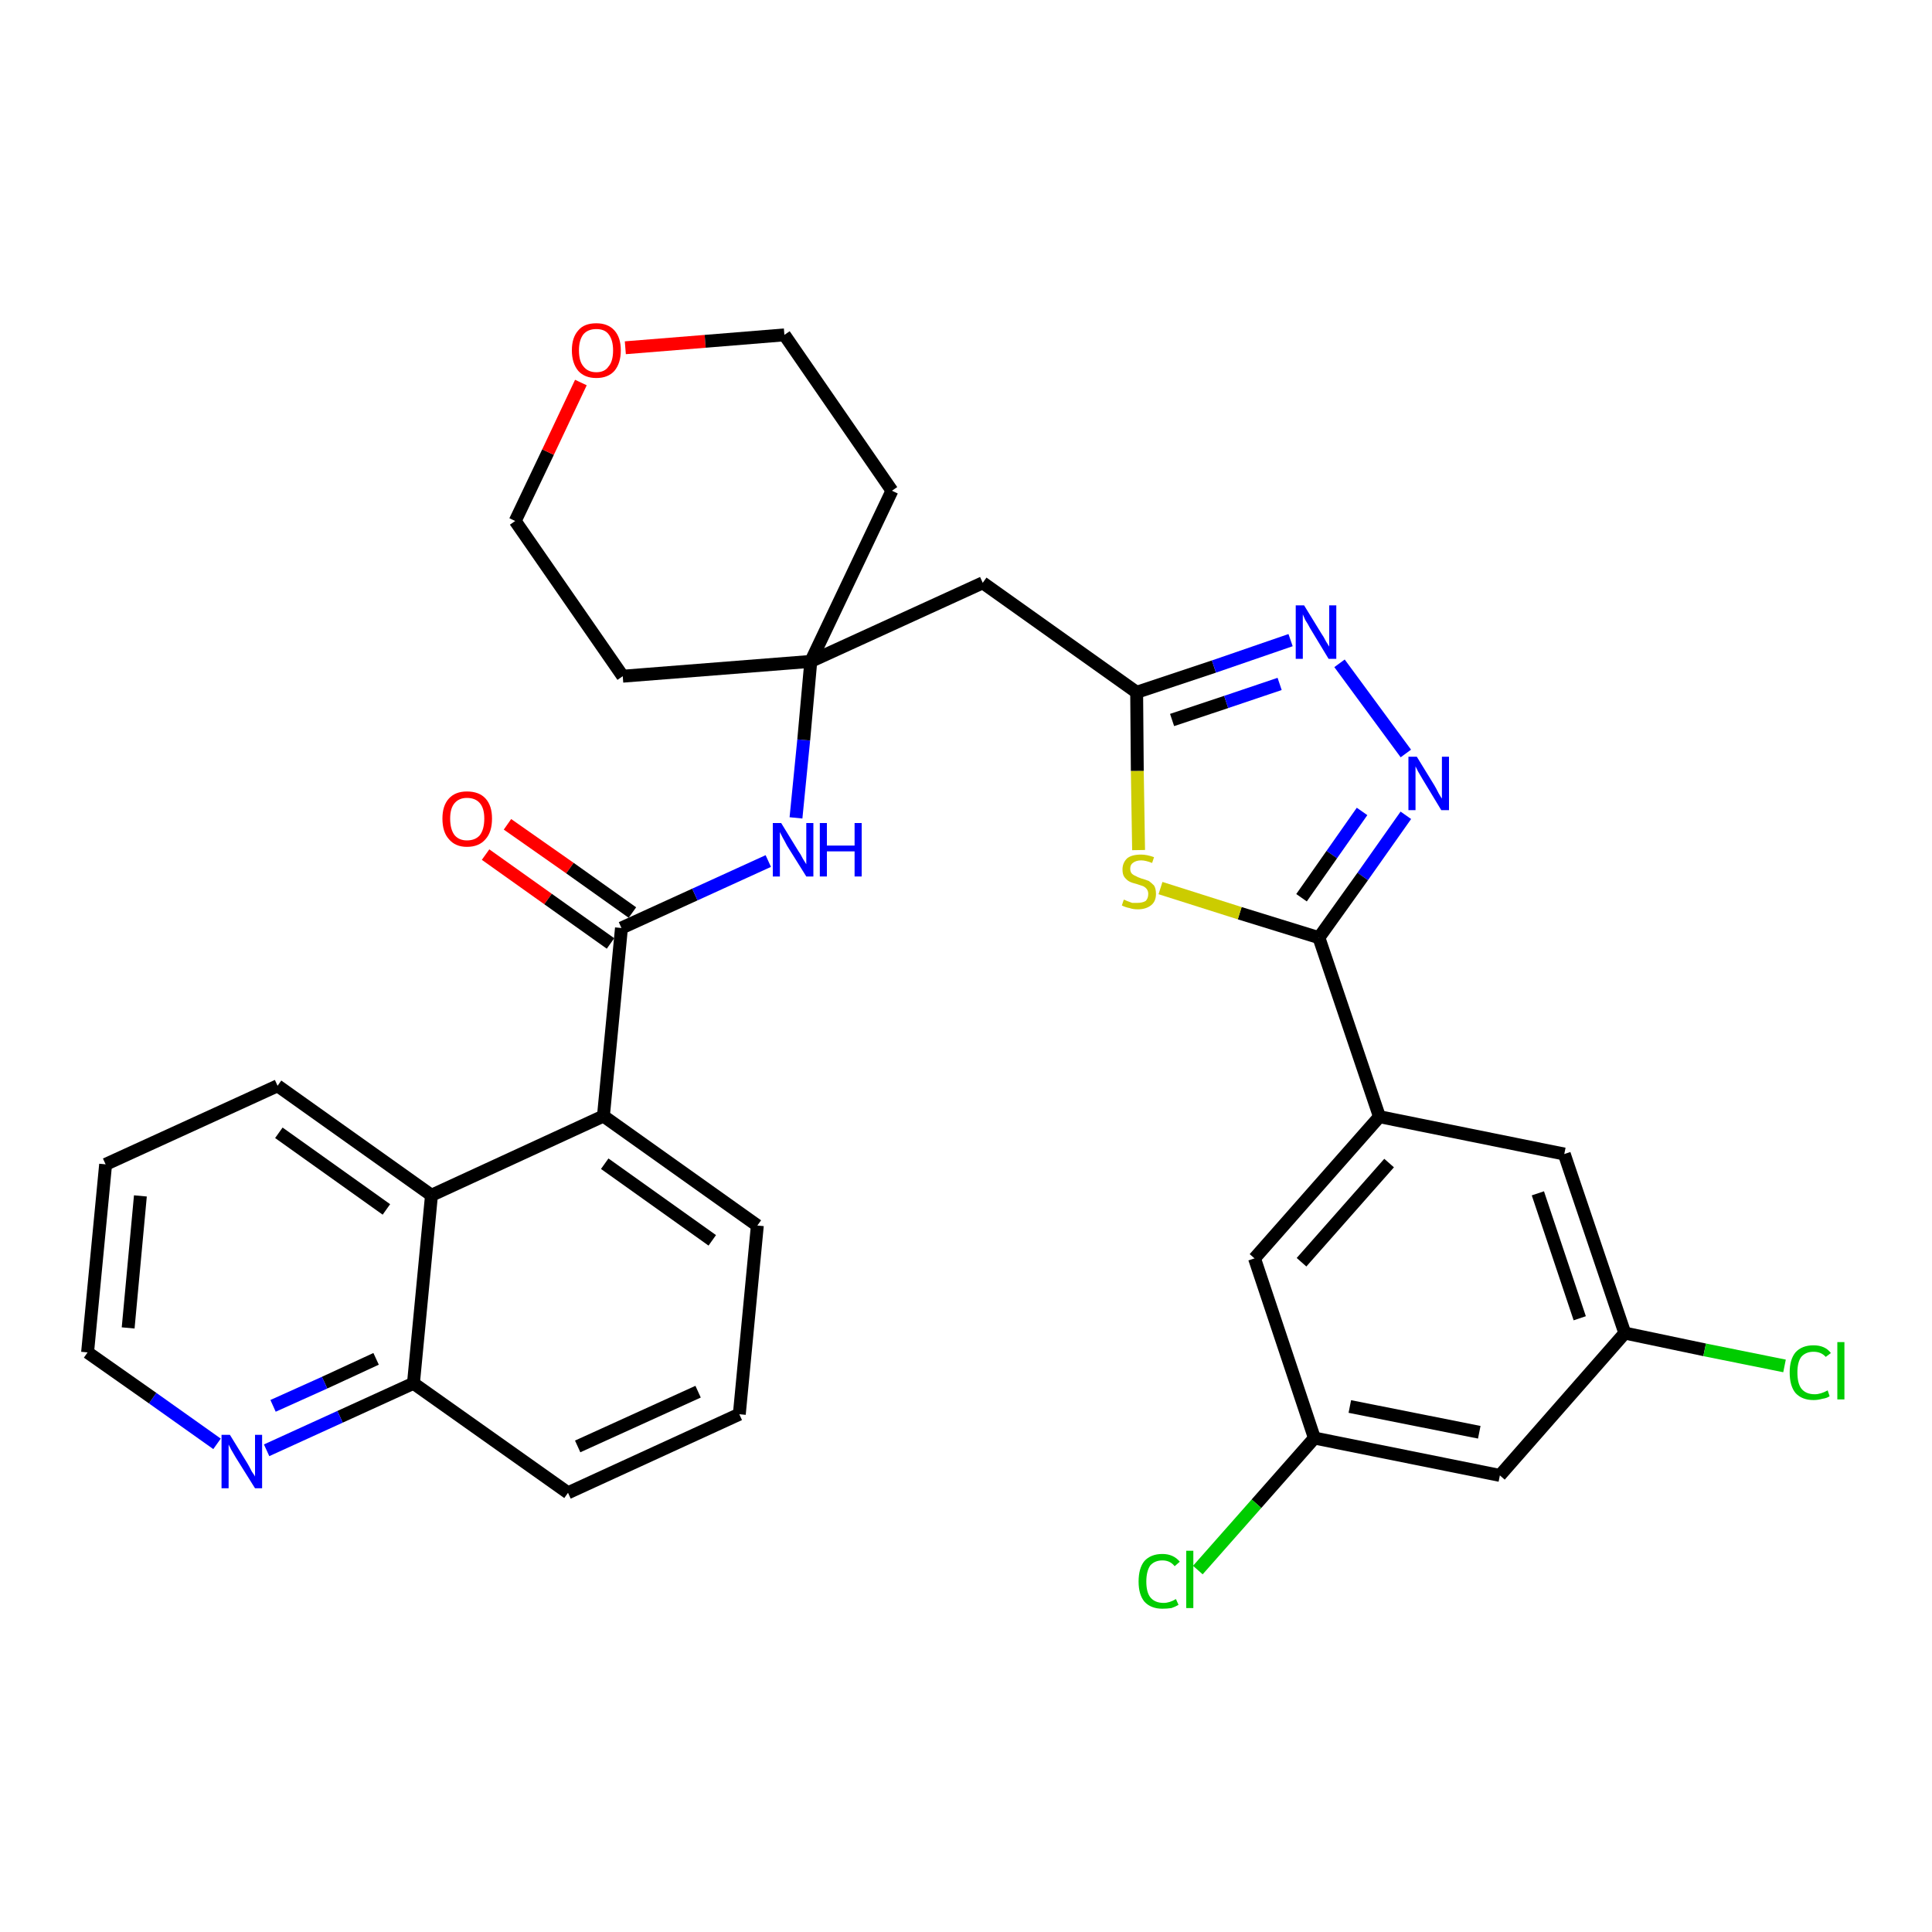 <?xml version='1.0' encoding='iso-8859-1'?>
<svg version='1.1' baseProfile='full'
              xmlns='http://www.w3.org/2000/svg'
                      xmlns:rdkit='http://www.rdkit.org/xml'
                      xmlns:xlink='http://www.w3.org/1999/xlink'
                  xml:space='preserve'
width='300px' height='300px' viewBox='0 0 300 300'>
<!-- END OF HEADER -->
<path class='bond-0 atom-0 atom-1' d='M 75.4,132.7 L 85.1,139.6' style='fill:none;fill-rule:evenodd;stroke:#FF0000;stroke-width:2.0px;stroke-linecap:butt;stroke-linejoin:miter;stroke-opacity:1' />
<path class='bond-0 atom-0 atom-1' d='M 85.1,139.6 L 94.8,146.5' style='fill:none;fill-rule:evenodd;stroke:#000000;stroke-width:2.0px;stroke-linecap:butt;stroke-linejoin:miter;stroke-opacity:1' />
<path class='bond-0 atom-0 atom-1' d='M 78.8,128.0 L 88.5,134.8' style='fill:none;fill-rule:evenodd;stroke:#FF0000;stroke-width:2.0px;stroke-linecap:butt;stroke-linejoin:miter;stroke-opacity:1' />
<path class='bond-0 atom-0 atom-1' d='M 88.5,134.8 L 98.2,141.7' style='fill:none;fill-rule:evenodd;stroke:#000000;stroke-width:2.0px;stroke-linecap:butt;stroke-linejoin:miter;stroke-opacity:1' />
<path class='bond-1 atom-1 atom-2' d='M 96.5,144.1 L 107.9,138.9' style='fill:none;fill-rule:evenodd;stroke:#000000;stroke-width:2.0px;stroke-linecap:butt;stroke-linejoin:miter;stroke-opacity:1' />
<path class='bond-1 atom-1 atom-2' d='M 107.9,138.9 L 119.3,133.7' style='fill:none;fill-rule:evenodd;stroke:#0000FF;stroke-width:2.0px;stroke-linecap:butt;stroke-linejoin:miter;stroke-opacity:1' />
<path class='bond-22 atom-1 atom-23' d='M 96.5,144.1 L 93.7,173.3' style='fill:none;fill-rule:evenodd;stroke:#000000;stroke-width:2.0px;stroke-linecap:butt;stroke-linejoin:miter;stroke-opacity:1' />
<path class='bond-2 atom-2 atom-3' d='M 123.6,127.0 L 124.8,114.9' style='fill:none;fill-rule:evenodd;stroke:#0000FF;stroke-width:2.0px;stroke-linecap:butt;stroke-linejoin:miter;stroke-opacity:1' />
<path class='bond-2 atom-2 atom-3' d='M 124.8,114.9 L 125.9,102.7' style='fill:none;fill-rule:evenodd;stroke:#000000;stroke-width:2.0px;stroke-linecap:butt;stroke-linejoin:miter;stroke-opacity:1' />
<path class='bond-3 atom-3 atom-4' d='M 125.9,102.7 L 152.6,90.5' style='fill:none;fill-rule:evenodd;stroke:#000000;stroke-width:2.0px;stroke-linecap:butt;stroke-linejoin:miter;stroke-opacity:1' />
<path class='bond-17 atom-3 atom-18' d='M 125.9,102.7 L 96.7,105.0' style='fill:none;fill-rule:evenodd;stroke:#000000;stroke-width:2.0px;stroke-linecap:butt;stroke-linejoin:miter;stroke-opacity:1' />
<path class='bond-32 atom-22 atom-3' d='M 138.5,76.2 L 125.9,102.7' style='fill:none;fill-rule:evenodd;stroke:#000000;stroke-width:2.0px;stroke-linecap:butt;stroke-linejoin:miter;stroke-opacity:1' />
<path class='bond-4 atom-4 atom-5' d='M 152.6,90.5 L 176.5,107.5' style='fill:none;fill-rule:evenodd;stroke:#000000;stroke-width:2.0px;stroke-linecap:butt;stroke-linejoin:miter;stroke-opacity:1' />
<path class='bond-5 atom-5 atom-6' d='M 176.5,107.5 L 188.5,103.5' style='fill:none;fill-rule:evenodd;stroke:#000000;stroke-width:2.0px;stroke-linecap:butt;stroke-linejoin:miter;stroke-opacity:1' />
<path class='bond-5 atom-5 atom-6' d='M 188.5,103.5 L 200.4,99.4' style='fill:none;fill-rule:evenodd;stroke:#0000FF;stroke-width:2.0px;stroke-linecap:butt;stroke-linejoin:miter;stroke-opacity:1' />
<path class='bond-5 atom-5 atom-6' d='M 182.0,111.8 L 190.4,109.0' style='fill:none;fill-rule:evenodd;stroke:#000000;stroke-width:2.0px;stroke-linecap:butt;stroke-linejoin:miter;stroke-opacity:1' />
<path class='bond-5 atom-5 atom-6' d='M 190.4,109.0 L 198.7,106.2' style='fill:none;fill-rule:evenodd;stroke:#0000FF;stroke-width:2.0px;stroke-linecap:butt;stroke-linejoin:miter;stroke-opacity:1' />
<path class='bond-34 atom-17 atom-5' d='M 176.8,132.0 L 176.6,119.7' style='fill:none;fill-rule:evenodd;stroke:#CCCC00;stroke-width:2.0px;stroke-linecap:butt;stroke-linejoin:miter;stroke-opacity:1' />
<path class='bond-34 atom-17 atom-5' d='M 176.6,119.7 L 176.5,107.5' style='fill:none;fill-rule:evenodd;stroke:#000000;stroke-width:2.0px;stroke-linecap:butt;stroke-linejoin:miter;stroke-opacity:1' />
<path class='bond-6 atom-6 atom-7' d='M 208.0,103.0 L 218.3,117.0' style='fill:none;fill-rule:evenodd;stroke:#0000FF;stroke-width:2.0px;stroke-linecap:butt;stroke-linejoin:miter;stroke-opacity:1' />
<path class='bond-7 atom-7 atom-8' d='M 218.3,126.6 L 211.6,136.1' style='fill:none;fill-rule:evenodd;stroke:#0000FF;stroke-width:2.0px;stroke-linecap:butt;stroke-linejoin:miter;stroke-opacity:1' />
<path class='bond-7 atom-7 atom-8' d='M 211.6,136.1 L 204.8,145.6' style='fill:none;fill-rule:evenodd;stroke:#000000;stroke-width:2.0px;stroke-linecap:butt;stroke-linejoin:miter;stroke-opacity:1' />
<path class='bond-7 atom-7 atom-8' d='M 211.5,126.0 L 206.8,132.7' style='fill:none;fill-rule:evenodd;stroke:#0000FF;stroke-width:2.0px;stroke-linecap:butt;stroke-linejoin:miter;stroke-opacity:1' />
<path class='bond-7 atom-7 atom-8' d='M 206.8,132.7 L 202.1,139.4' style='fill:none;fill-rule:evenodd;stroke:#000000;stroke-width:2.0px;stroke-linecap:butt;stroke-linejoin:miter;stroke-opacity:1' />
<path class='bond-8 atom-8 atom-9' d='M 204.8,145.6 L 214.2,173.4' style='fill:none;fill-rule:evenodd;stroke:#000000;stroke-width:2.0px;stroke-linecap:butt;stroke-linejoin:miter;stroke-opacity:1' />
<path class='bond-16 atom-8 atom-17' d='M 204.8,145.6 L 192.5,141.8' style='fill:none;fill-rule:evenodd;stroke:#000000;stroke-width:2.0px;stroke-linecap:butt;stroke-linejoin:miter;stroke-opacity:1' />
<path class='bond-16 atom-8 atom-17' d='M 192.5,141.8 L 180.2,137.9' style='fill:none;fill-rule:evenodd;stroke:#CCCC00;stroke-width:2.0px;stroke-linecap:butt;stroke-linejoin:miter;stroke-opacity:1' />
<path class='bond-9 atom-9 atom-10' d='M 214.2,173.4 L 194.8,195.4' style='fill:none;fill-rule:evenodd;stroke:#000000;stroke-width:2.0px;stroke-linecap:butt;stroke-linejoin:miter;stroke-opacity:1' />
<path class='bond-9 atom-9 atom-10' d='M 215.7,180.6 L 202.1,196.0' style='fill:none;fill-rule:evenodd;stroke:#000000;stroke-width:2.0px;stroke-linecap:butt;stroke-linejoin:miter;stroke-opacity:1' />
<path class='bond-36 atom-16 atom-9' d='M 242.9,179.2 L 214.2,173.4' style='fill:none;fill-rule:evenodd;stroke:#000000;stroke-width:2.0px;stroke-linecap:butt;stroke-linejoin:miter;stroke-opacity:1' />
<path class='bond-10 atom-10 atom-11' d='M 194.8,195.4 L 204.1,223.3' style='fill:none;fill-rule:evenodd;stroke:#000000;stroke-width:2.0px;stroke-linecap:butt;stroke-linejoin:miter;stroke-opacity:1' />
<path class='bond-11 atom-11 atom-12' d='M 204.1,223.3 L 195.1,233.5' style='fill:none;fill-rule:evenodd;stroke:#000000;stroke-width:2.0px;stroke-linecap:butt;stroke-linejoin:miter;stroke-opacity:1' />
<path class='bond-11 atom-11 atom-12' d='M 195.1,233.5 L 186.0,243.8' style='fill:none;fill-rule:evenodd;stroke:#00CC00;stroke-width:2.0px;stroke-linecap:butt;stroke-linejoin:miter;stroke-opacity:1' />
<path class='bond-12 atom-11 atom-13' d='M 204.1,223.3 L 232.9,229.1' style='fill:none;fill-rule:evenodd;stroke:#000000;stroke-width:2.0px;stroke-linecap:butt;stroke-linejoin:miter;stroke-opacity:1' />
<path class='bond-12 atom-11 atom-13' d='M 209.6,218.4 L 229.7,222.4' style='fill:none;fill-rule:evenodd;stroke:#000000;stroke-width:2.0px;stroke-linecap:butt;stroke-linejoin:miter;stroke-opacity:1' />
<path class='bond-13 atom-13 atom-14' d='M 232.9,229.1 L 252.3,207.0' style='fill:none;fill-rule:evenodd;stroke:#000000;stroke-width:2.0px;stroke-linecap:butt;stroke-linejoin:miter;stroke-opacity:1' />
<path class='bond-14 atom-14 atom-15' d='M 252.3,207.0 L 264.7,209.6' style='fill:none;fill-rule:evenodd;stroke:#000000;stroke-width:2.0px;stroke-linecap:butt;stroke-linejoin:miter;stroke-opacity:1' />
<path class='bond-14 atom-14 atom-15' d='M 264.7,209.6 L 277.1,212.1' style='fill:none;fill-rule:evenodd;stroke:#00CC00;stroke-width:2.0px;stroke-linecap:butt;stroke-linejoin:miter;stroke-opacity:1' />
<path class='bond-15 atom-14 atom-16' d='M 252.3,207.0 L 242.9,179.2' style='fill:none;fill-rule:evenodd;stroke:#000000;stroke-width:2.0px;stroke-linecap:butt;stroke-linejoin:miter;stroke-opacity:1' />
<path class='bond-15 atom-14 atom-16' d='M 245.3,204.7 L 238.8,185.3' style='fill:none;fill-rule:evenodd;stroke:#000000;stroke-width:2.0px;stroke-linecap:butt;stroke-linejoin:miter;stroke-opacity:1' />
<path class='bond-18 atom-18 atom-19' d='M 96.7,105.0 L 80.0,80.9' style='fill:none;fill-rule:evenodd;stroke:#000000;stroke-width:2.0px;stroke-linecap:butt;stroke-linejoin:miter;stroke-opacity:1' />
<path class='bond-19 atom-19 atom-20' d='M 80.0,80.9 L 85.1,70.2' style='fill:none;fill-rule:evenodd;stroke:#000000;stroke-width:2.0px;stroke-linecap:butt;stroke-linejoin:miter;stroke-opacity:1' />
<path class='bond-19 atom-19 atom-20' d='M 85.1,70.2 L 90.2,59.4' style='fill:none;fill-rule:evenodd;stroke:#FF0000;stroke-width:2.0px;stroke-linecap:butt;stroke-linejoin:miter;stroke-opacity:1' />
<path class='bond-20 atom-20 atom-21' d='M 97.1,54.0 L 109.5,53.0' style='fill:none;fill-rule:evenodd;stroke:#FF0000;stroke-width:2.0px;stroke-linecap:butt;stroke-linejoin:miter;stroke-opacity:1' />
<path class='bond-20 atom-20 atom-21' d='M 109.5,53.0 L 121.8,52.0' style='fill:none;fill-rule:evenodd;stroke:#000000;stroke-width:2.0px;stroke-linecap:butt;stroke-linejoin:miter;stroke-opacity:1' />
<path class='bond-21 atom-21 atom-22' d='M 121.8,52.0 L 138.5,76.2' style='fill:none;fill-rule:evenodd;stroke:#000000;stroke-width:2.0px;stroke-linecap:butt;stroke-linejoin:miter;stroke-opacity:1' />
<path class='bond-23 atom-23 atom-24' d='M 93.7,173.3 L 117.6,190.3' style='fill:none;fill-rule:evenodd;stroke:#000000;stroke-width:2.0px;stroke-linecap:butt;stroke-linejoin:miter;stroke-opacity:1' />
<path class='bond-23 atom-23 atom-24' d='M 93.9,180.7 L 110.6,192.6' style='fill:none;fill-rule:evenodd;stroke:#000000;stroke-width:2.0px;stroke-linecap:butt;stroke-linejoin:miter;stroke-opacity:1' />
<path class='bond-33 atom-32 atom-23' d='M 67.0,185.6 L 93.7,173.3' style='fill:none;fill-rule:evenodd;stroke:#000000;stroke-width:2.0px;stroke-linecap:butt;stroke-linejoin:miter;stroke-opacity:1' />
<path class='bond-24 atom-24 atom-25' d='M 117.6,190.3 L 114.8,219.6' style='fill:none;fill-rule:evenodd;stroke:#000000;stroke-width:2.0px;stroke-linecap:butt;stroke-linejoin:miter;stroke-opacity:1' />
<path class='bond-25 atom-25 atom-26' d='M 114.8,219.6 L 88.2,231.8' style='fill:none;fill-rule:evenodd;stroke:#000000;stroke-width:2.0px;stroke-linecap:butt;stroke-linejoin:miter;stroke-opacity:1' />
<path class='bond-25 atom-25 atom-26' d='M 108.4,216.1 L 89.7,224.6' style='fill:none;fill-rule:evenodd;stroke:#000000;stroke-width:2.0px;stroke-linecap:butt;stroke-linejoin:miter;stroke-opacity:1' />
<path class='bond-26 atom-26 atom-27' d='M 88.2,231.8 L 64.2,214.8' style='fill:none;fill-rule:evenodd;stroke:#000000;stroke-width:2.0px;stroke-linecap:butt;stroke-linejoin:miter;stroke-opacity:1' />
<path class='bond-27 atom-27 atom-28' d='M 64.2,214.8 L 52.8,220.0' style='fill:none;fill-rule:evenodd;stroke:#000000;stroke-width:2.0px;stroke-linecap:butt;stroke-linejoin:miter;stroke-opacity:1' />
<path class='bond-27 atom-27 atom-28' d='M 52.8,220.0 L 41.4,225.2' style='fill:none;fill-rule:evenodd;stroke:#0000FF;stroke-width:2.0px;stroke-linecap:butt;stroke-linejoin:miter;stroke-opacity:1' />
<path class='bond-27 atom-27 atom-28' d='M 58.4,211.0 L 50.4,214.7' style='fill:none;fill-rule:evenodd;stroke:#000000;stroke-width:2.0px;stroke-linecap:butt;stroke-linejoin:miter;stroke-opacity:1' />
<path class='bond-27 atom-27 atom-28' d='M 50.4,214.7 L 42.4,218.3' style='fill:none;fill-rule:evenodd;stroke:#0000FF;stroke-width:2.0px;stroke-linecap:butt;stroke-linejoin:miter;stroke-opacity:1' />
<path class='bond-35 atom-32 atom-27' d='M 67.0,185.6 L 64.2,214.8' style='fill:none;fill-rule:evenodd;stroke:#000000;stroke-width:2.0px;stroke-linecap:butt;stroke-linejoin:miter;stroke-opacity:1' />
<path class='bond-28 atom-28 atom-29' d='M 33.7,224.2 L 23.7,217.1' style='fill:none;fill-rule:evenodd;stroke:#0000FF;stroke-width:2.0px;stroke-linecap:butt;stroke-linejoin:miter;stroke-opacity:1' />
<path class='bond-28 atom-28 atom-29' d='M 23.7,217.1 L 13.6,210.0' style='fill:none;fill-rule:evenodd;stroke:#000000;stroke-width:2.0px;stroke-linecap:butt;stroke-linejoin:miter;stroke-opacity:1' />
<path class='bond-29 atom-29 atom-30' d='M 13.6,210.0 L 16.4,180.8' style='fill:none;fill-rule:evenodd;stroke:#000000;stroke-width:2.0px;stroke-linecap:butt;stroke-linejoin:miter;stroke-opacity:1' />
<path class='bond-29 atom-29 atom-30' d='M 19.9,206.2 L 21.8,185.7' style='fill:none;fill-rule:evenodd;stroke:#000000;stroke-width:2.0px;stroke-linecap:butt;stroke-linejoin:miter;stroke-opacity:1' />
<path class='bond-30 atom-30 atom-31' d='M 16.4,180.8 L 43.1,168.6' style='fill:none;fill-rule:evenodd;stroke:#000000;stroke-width:2.0px;stroke-linecap:butt;stroke-linejoin:miter;stroke-opacity:1' />
<path class='bond-31 atom-31 atom-32' d='M 43.1,168.6 L 67.0,185.6' style='fill:none;fill-rule:evenodd;stroke:#000000;stroke-width:2.0px;stroke-linecap:butt;stroke-linejoin:miter;stroke-opacity:1' />
<path class='bond-31 atom-31 atom-32' d='M 43.3,175.9 L 60.0,187.8' style='fill:none;fill-rule:evenodd;stroke:#000000;stroke-width:2.0px;stroke-linecap:butt;stroke-linejoin:miter;stroke-opacity:1' />
<path  class='atom-0' d='M 68.7 127.1
Q 68.7 125.1, 69.7 124.0
Q 70.7 122.9, 72.5 122.9
Q 74.4 122.9, 75.4 124.0
Q 76.4 125.1, 76.4 127.1
Q 76.4 129.2, 75.4 130.3
Q 74.4 131.5, 72.5 131.5
Q 70.7 131.5, 69.7 130.3
Q 68.7 129.2, 68.7 127.1
M 72.5 130.5
Q 73.8 130.5, 74.5 129.7
Q 75.2 128.8, 75.2 127.1
Q 75.2 125.5, 74.5 124.7
Q 73.8 123.9, 72.5 123.9
Q 71.3 123.9, 70.6 124.7
Q 69.9 125.5, 69.9 127.1
Q 69.9 128.8, 70.6 129.7
Q 71.3 130.5, 72.5 130.5
' fill='#FF0000'/>
<path  class='atom-2' d='M 121.3 127.8
L 124.0 132.2
Q 124.3 132.6, 124.7 133.4
Q 125.2 134.2, 125.2 134.2
L 125.2 127.8
L 126.3 127.8
L 126.3 136.1
L 125.2 136.1
L 122.2 131.3
Q 121.9 130.7, 121.5 130.0
Q 121.2 129.4, 121.1 129.2
L 121.1 136.1
L 120.0 136.1
L 120.0 127.8
L 121.3 127.8
' fill='#0000FF'/>
<path  class='atom-2' d='M 127.3 127.8
L 128.4 127.8
L 128.4 131.3
L 132.7 131.3
L 132.7 127.8
L 133.8 127.8
L 133.8 136.1
L 132.7 136.1
L 132.7 132.2
L 128.4 132.2
L 128.4 136.1
L 127.3 136.1
L 127.3 127.8
' fill='#0000FF'/>
<path  class='atom-6' d='M 202.5 94.0
L 205.2 98.4
Q 205.5 98.8, 205.9 99.6
Q 206.4 100.4, 206.4 100.4
L 206.4 94.0
L 207.5 94.0
L 207.5 102.3
L 206.3 102.3
L 203.4 97.5
Q 203.1 96.9, 202.7 96.3
Q 202.4 95.6, 202.3 95.4
L 202.3 102.3
L 201.2 102.3
L 201.2 94.0
L 202.5 94.0
' fill='#0000FF'/>
<path  class='atom-7' d='M 220.0 117.5
L 222.7 121.9
Q 223.0 122.4, 223.4 123.2
Q 223.8 123.9, 223.9 124.0
L 223.9 117.5
L 225.0 117.5
L 225.0 125.8
L 223.8 125.8
L 220.9 121.0
Q 220.6 120.5, 220.2 119.8
Q 219.9 119.2, 219.8 119.0
L 219.8 125.8
L 218.7 125.8
L 218.7 117.5
L 220.0 117.5
' fill='#0000FF'/>
<path  class='atom-12' d='M 176.8 245.6
Q 176.8 243.5, 177.7 242.4
Q 178.7 241.3, 180.5 241.3
Q 182.2 241.3, 183.2 242.5
L 182.4 243.2
Q 181.7 242.3, 180.5 242.3
Q 179.3 242.3, 178.6 243.1
Q 178.0 244.0, 178.0 245.6
Q 178.0 247.2, 178.6 248.0
Q 179.3 248.9, 180.7 248.9
Q 181.6 248.9, 182.6 248.3
L 183.0 249.2
Q 182.5 249.5, 181.9 249.7
Q 181.2 249.8, 180.5 249.8
Q 178.7 249.8, 177.7 248.7
Q 176.8 247.6, 176.8 245.6
' fill='#00CC00'/>
<path  class='atom-12' d='M 184.2 240.8
L 185.3 240.8
L 185.3 249.7
L 184.2 249.7
L 184.2 240.8
' fill='#00CC00'/>
<path  class='atom-15' d='M 277.9 213.1
Q 277.9 211.1, 278.8 210.0
Q 279.8 208.9, 281.6 208.9
Q 283.4 208.9, 284.3 210.1
L 283.5 210.7
Q 282.8 209.9, 281.6 209.9
Q 280.4 209.9, 279.7 210.7
Q 279.1 211.5, 279.1 213.1
Q 279.1 214.8, 279.7 215.6
Q 280.4 216.5, 281.8 216.5
Q 282.7 216.5, 283.8 215.9
L 284.1 216.8
Q 283.7 217.1, 283.0 217.2
Q 282.3 217.4, 281.6 217.4
Q 279.8 217.4, 278.8 216.3
Q 277.9 215.2, 277.9 213.1
' fill='#00CC00'/>
<path  class='atom-15' d='M 285.3 208.4
L 286.4 208.4
L 286.4 217.3
L 285.3 217.3
L 285.3 208.4
' fill='#00CC00'/>
<path  class='atom-17' d='M 174.5 139.7
Q 174.6 139.7, 175.0 139.9
Q 175.3 140.0, 175.8 140.2
Q 176.2 140.2, 176.6 140.2
Q 177.4 140.2, 177.9 139.9
Q 178.3 139.5, 178.3 138.8
Q 178.3 138.4, 178.1 138.1
Q 177.9 137.8, 177.5 137.6
Q 177.2 137.5, 176.6 137.3
Q 175.8 137.1, 175.4 136.9
Q 175.0 136.7, 174.6 136.2
Q 174.3 135.8, 174.3 135.0
Q 174.3 134.0, 175.0 133.3
Q 175.7 132.7, 177.2 132.7
Q 178.1 132.7, 179.2 133.1
L 178.9 134.0
Q 177.9 133.6, 177.2 133.6
Q 176.4 133.6, 175.9 134.0
Q 175.5 134.3, 175.5 134.9
Q 175.5 135.3, 175.7 135.6
Q 176.0 135.9, 176.3 136.0
Q 176.6 136.2, 177.2 136.4
Q 177.9 136.6, 178.4 136.8
Q 178.8 137.1, 179.2 137.5
Q 179.5 138.0, 179.5 138.8
Q 179.5 140.0, 178.7 140.6
Q 177.9 141.2, 176.7 141.2
Q 175.9 141.2, 175.4 141.0
Q 174.8 140.9, 174.2 140.6
L 174.5 139.7
' fill='#CCCC00'/>
<path  class='atom-20' d='M 88.8 54.4
Q 88.8 52.4, 89.8 51.3
Q 90.7 50.2, 92.6 50.2
Q 94.4 50.2, 95.4 51.3
Q 96.4 52.4, 96.4 54.4
Q 96.4 56.4, 95.4 57.6
Q 94.4 58.7, 92.6 58.7
Q 90.8 58.7, 89.8 57.6
Q 88.8 56.4, 88.8 54.4
M 92.6 57.8
Q 93.9 57.8, 94.5 56.9
Q 95.2 56.1, 95.2 54.4
Q 95.2 52.8, 94.5 51.9
Q 93.9 51.1, 92.6 51.1
Q 91.3 51.1, 90.6 51.9
Q 89.9 52.8, 89.9 54.4
Q 89.9 56.1, 90.6 56.9
Q 91.3 57.8, 92.6 57.8
' fill='#FF0000'/>
<path  class='atom-28' d='M 35.7 222.8
L 38.4 227.2
Q 38.7 227.7, 39.1 228.5
Q 39.6 229.2, 39.6 229.3
L 39.6 222.8
L 40.7 222.8
L 40.7 231.1
L 39.6 231.1
L 36.6 226.3
Q 36.3 225.8, 35.9 225.1
Q 35.6 224.5, 35.5 224.3
L 35.5 231.1
L 34.4 231.1
L 34.4 222.8
L 35.7 222.8
' fill='#0000FF'/>
</svg>
